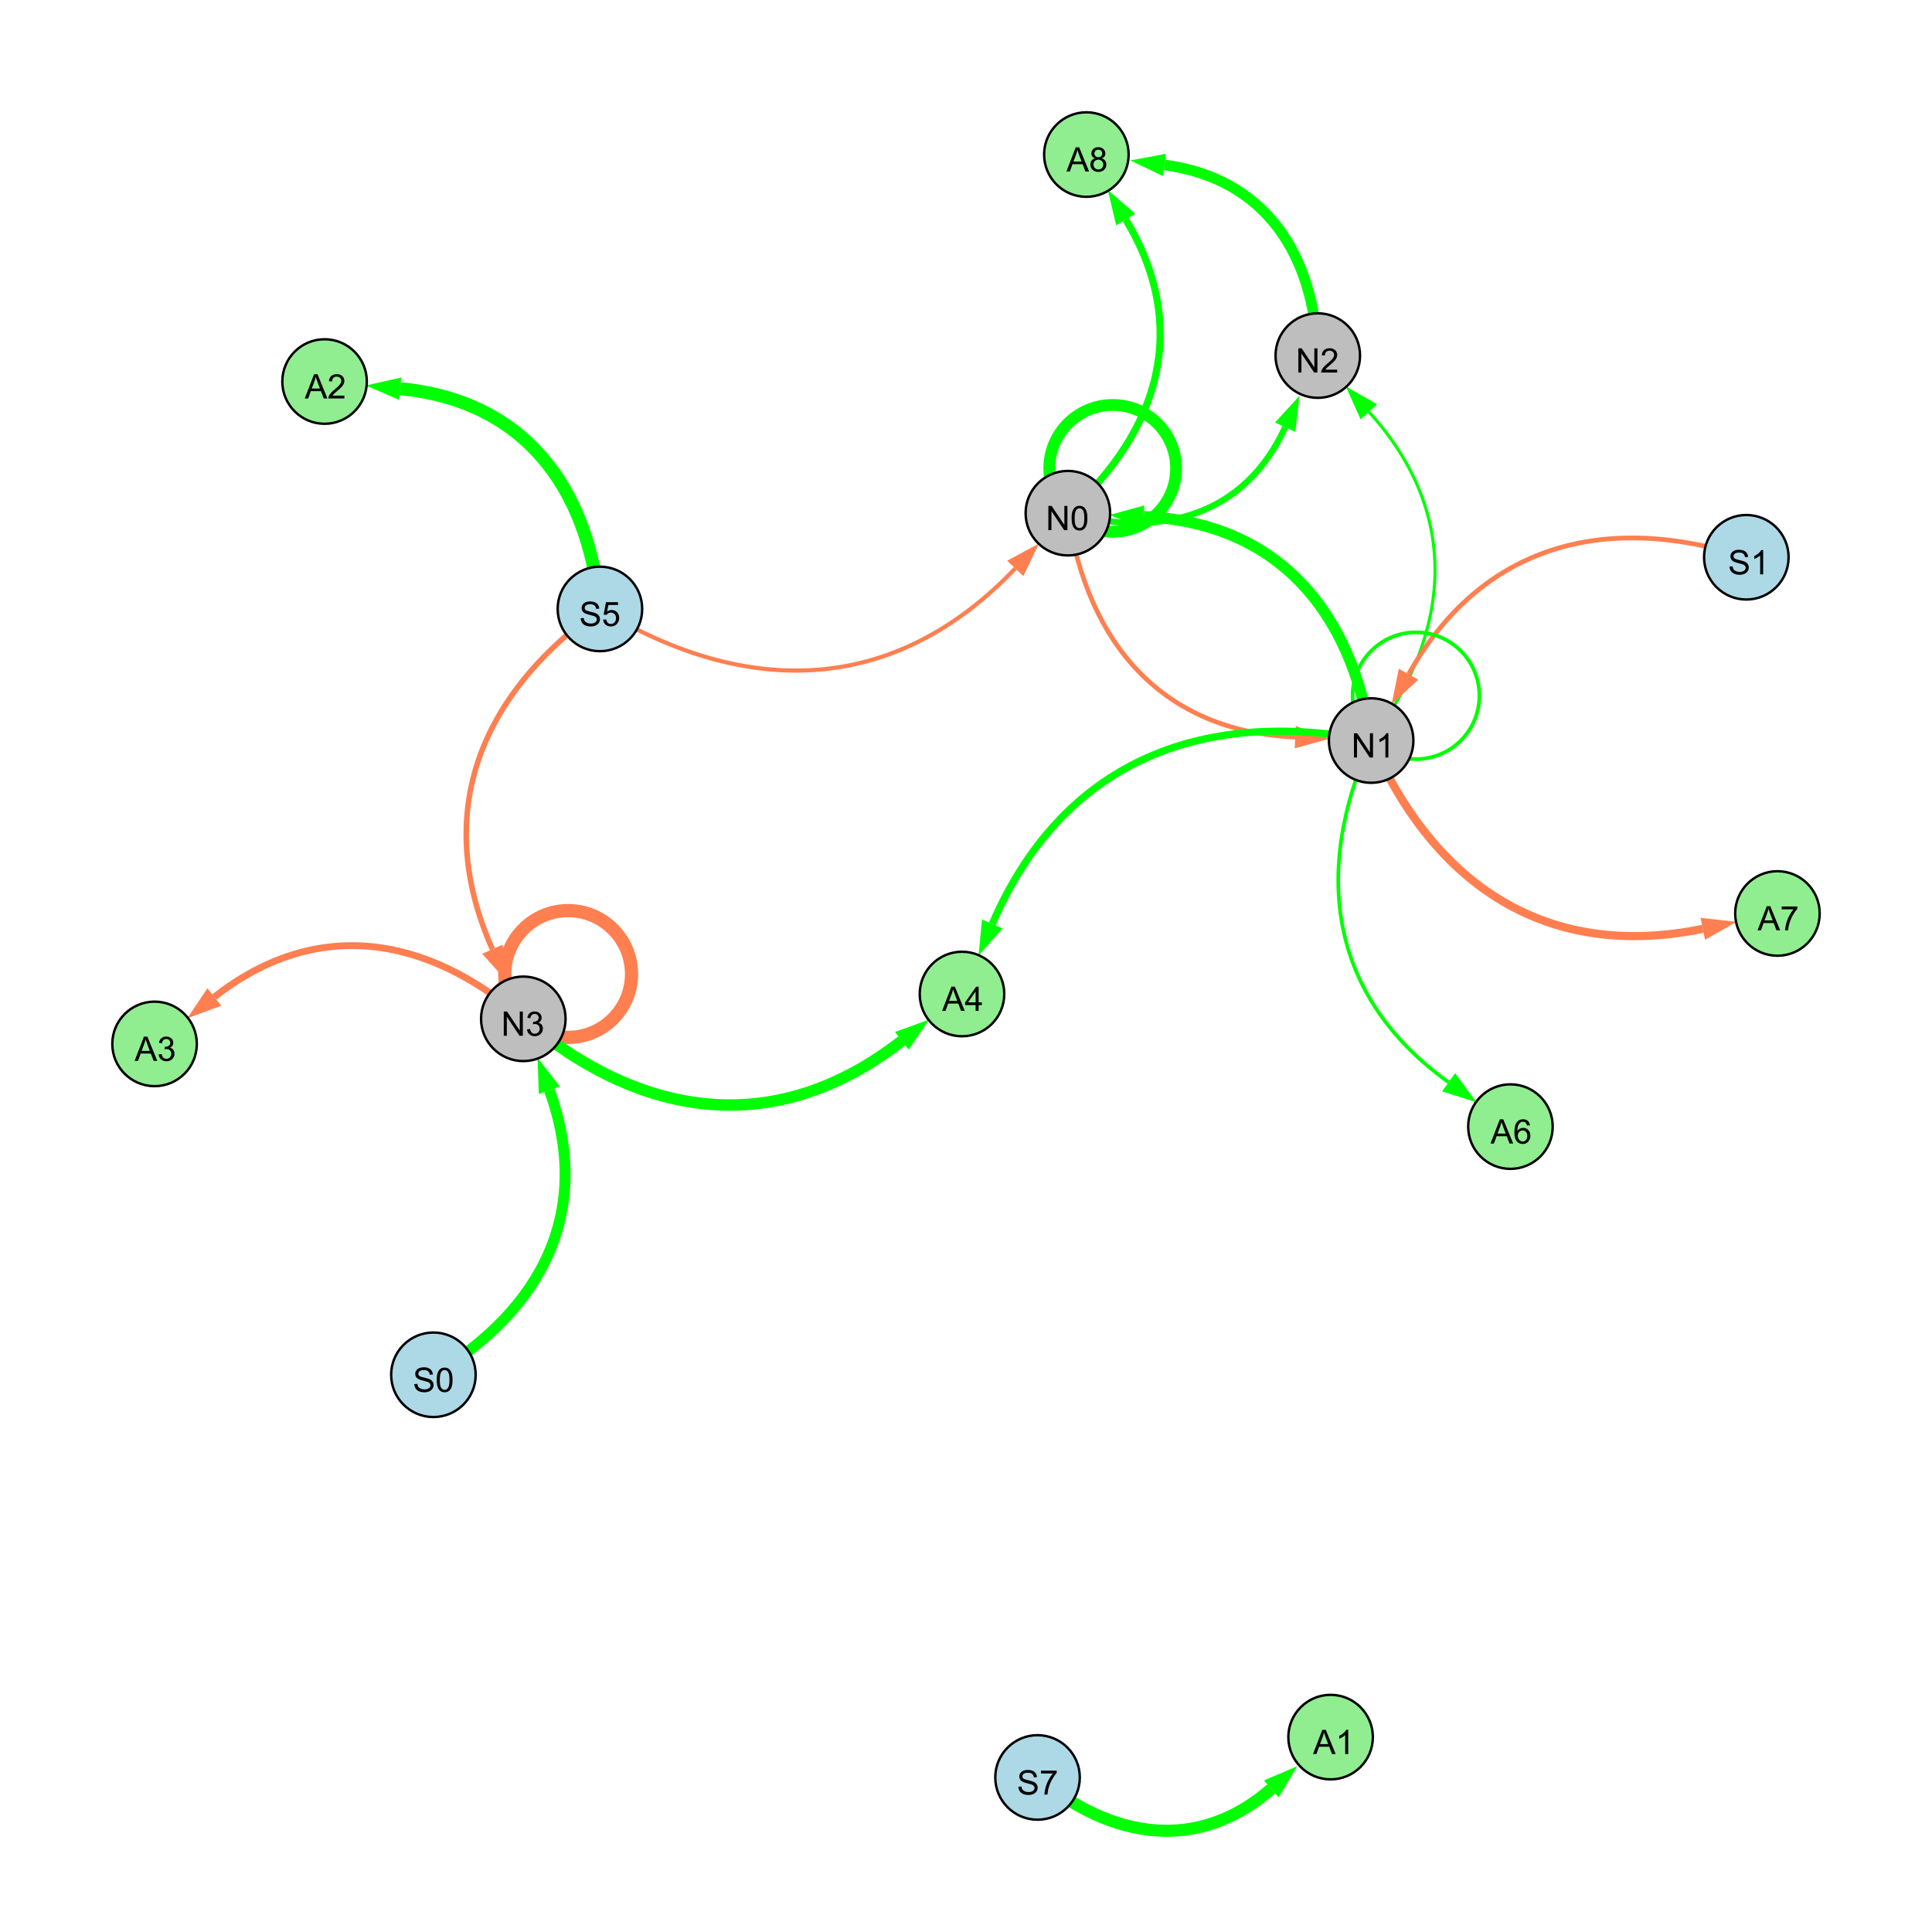 <?xml version="1.0" encoding="UTF-8"?>
<svg xmlns="http://www.w3.org/2000/svg" xmlns:xlink="http://www.w3.org/1999/xlink" width="800" height="800" viewBox="0 0 800 800">
<defs>
<g>
<g id="glyph-0-0">
<path d="M 1.066 0 L 1.066 -10.023 L 2.426 -10.023 L 7.691 -2.152 L 7.691 -10.023 L 8.961 -10.023 L 8.961 0 L 7.602 0 L 2.336 -7.875 L 2.336 0 Z M 1.066 0 "/>
</g>
<g id="glyph-0-1">
<path d="M 5.215 0 L 3.984 0 L 3.984 -7.84 C 3.688 -7.559 3.301 -7.277 2.82 -6.992 C 2.34 -6.711 1.906 -6.5 1.523 -6.359 L 1.523 -7.547 C 2.211 -7.871 2.812 -8.262 3.328 -8.723 C 3.844 -9.184 4.207 -9.629 4.422 -10.062 L 5.215 -10.062 Z M 5.215 0 "/>
</g>
<g id="glyph-0-2">
<path d="M 0.582 -4.941 C 0.582 -6.129 0.703 -7.082 0.945 -7.805 C 1.191 -8.527 1.555 -9.082 2.035 -9.477 C 2.516 -9.867 3.121 -10.062 3.848 -10.062 C 4.387 -10.062 4.859 -9.953 5.266 -9.738 C 5.668 -9.52 6.004 -9.211 6.27 -8.801 C 6.531 -8.395 6.738 -7.898 6.891 -7.312 C 7.039 -6.727 7.117 -5.938 7.117 -4.941 C 7.117 -3.766 6.996 -2.816 6.754 -2.094 C 6.512 -1.371 6.152 -0.816 5.672 -0.422 C 5.191 -0.027 4.582 0.172 3.848 0.172 C 2.883 0.172 2.125 -0.176 1.57 -0.867 C 0.91 -1.703 0.582 -3.059 0.582 -4.941 M 1.844 -4.941 C 1.844 -3.297 2.039 -2.203 2.422 -1.656 C 2.809 -1.113 3.285 -0.84 3.848 -0.84 C 4.414 -0.84 4.891 -1.113 5.273 -1.66 C 5.66 -2.207 5.852 -3.301 5.852 -4.941 C 5.852 -6.594 5.66 -7.688 5.273 -8.23 C 4.891 -8.773 4.41 -9.043 3.836 -9.043 C 3.27 -9.043 2.82 -8.805 2.48 -8.328 C 2.059 -7.715 1.844 -6.586 1.844 -4.941 Z M 1.844 -4.941 "/>
</g>
<g id="glyph-0-3">
<path d="M 0.629 -3.219 L 1.879 -3.328 C 1.938 -2.828 2.078 -2.418 2.293 -2.094 C 2.512 -1.773 2.848 -1.516 3.301 -1.316 C 3.758 -1.117 4.27 -1.02 4.84 -1.02 C 5.344 -1.02 5.793 -1.094 6.18 -1.242 C 6.566 -1.395 6.855 -1.602 7.043 -1.863 C 7.234 -2.125 7.328 -2.41 7.328 -2.719 C 7.328 -3.035 7.238 -3.309 7.055 -3.543 C 6.871 -3.777 6.57 -3.977 6.152 -4.137 C 5.883 -4.242 5.289 -4.402 4.367 -4.625 C 3.449 -4.844 2.805 -5.055 2.434 -5.25 C 1.953 -5.5 1.598 -5.812 1.363 -6.184 C 1.129 -6.555 1.012 -6.969 1.012 -7.43 C 1.012 -7.938 1.156 -8.41 1.441 -8.848 C 1.73 -9.289 2.148 -9.621 2.699 -9.852 C 3.25 -10.078 3.863 -10.191 4.539 -10.191 C 5.281 -10.191 5.938 -10.074 6.504 -9.832 C 7.07 -9.594 7.508 -9.242 7.812 -8.777 C 8.117 -8.312 8.281 -7.785 8.305 -7.199 L 7.035 -7.102 C 6.965 -7.734 6.734 -8.215 6.34 -8.539 C 5.945 -8.863 5.363 -9.023 4.594 -9.023 C 3.793 -9.023 3.207 -8.875 2.84 -8.582 C 2.473 -8.289 2.289 -7.934 2.289 -7.52 C 2.289 -7.16 2.422 -6.863 2.68 -6.633 C 2.934 -6.398 3.602 -6.16 4.68 -5.918 C 5.758 -5.672 6.496 -5.461 6.898 -5.277 C 7.48 -5.008 7.91 -4.668 8.188 -4.254 C 8.469 -3.844 8.605 -3.367 8.605 -2.828 C 8.605 -2.297 8.453 -1.793 8.148 -1.324 C 7.844 -0.852 7.406 -0.484 6.832 -0.223 C 6.262 0.039 5.617 0.172 4.902 0.172 C 3.996 0.172 3.234 0.039 2.621 -0.227 C 2.008 -0.488 1.527 -0.887 1.18 -1.418 C 0.832 -1.949 0.648 -2.551 0.629 -3.219 Z M 0.629 -3.219 "/>
</g>
<g id="glyph-0-4">
<path d="M 0.586 -2.645 L 1.82 -2.809 C 1.961 -2.113 2.199 -1.609 2.539 -1.301 C 2.879 -0.996 3.293 -0.84 3.781 -0.84 C 4.359 -0.84 4.848 -1.043 5.246 -1.441 C 5.645 -1.844 5.844 -2.34 5.844 -2.934 C 5.844 -3.496 5.66 -3.965 5.289 -4.332 C 4.922 -4.699 4.453 -4.883 3.883 -4.883 C 3.648 -4.883 3.359 -4.836 3.016 -4.742 L 3.152 -5.824 C 3.234 -5.816 3.301 -5.812 3.352 -5.812 C 3.875 -5.812 4.344 -5.945 4.766 -6.219 C 5.184 -6.492 5.395 -6.914 5.395 -7.484 C 5.395 -7.938 5.242 -8.309 4.938 -8.605 C 4.629 -8.902 4.234 -9.051 3.754 -9.051 C 3.273 -9.051 2.875 -8.898 2.555 -8.602 C 2.238 -8.297 2.031 -7.848 1.941 -7.246 L 0.711 -7.465 C 0.859 -8.289 1.203 -8.93 1.734 -9.383 C 2.27 -9.836 2.934 -10.062 3.727 -10.062 C 4.273 -10.062 4.777 -9.945 5.234 -9.711 C 5.695 -9.477 6.047 -9.156 6.293 -8.75 C 6.535 -8.344 6.656 -7.914 6.656 -7.457 C 6.656 -7.023 6.543 -6.629 6.309 -6.273 C 6.078 -5.918 5.734 -5.637 5.277 -5.43 C 5.871 -5.289 6.328 -5.008 6.656 -4.578 C 6.984 -4.145 7.148 -3.605 7.148 -2.961 C 7.148 -2.086 6.832 -1.344 6.195 -0.734 C 5.555 -0.125 4.75 0.18 3.773 0.18 C 2.895 0.18 2.164 -0.086 1.582 -0.609 C 1 -1.133 0.672 -1.812 0.586 -2.645 Z M 0.586 -2.645 "/>
</g>
<g id="glyph-0-5">
<path d="M 0.582 -2.625 L 1.875 -2.734 C 1.969 -2.105 2.191 -1.633 2.539 -1.316 C 2.887 -1 3.309 -0.84 3.801 -0.84 C 4.395 -0.84 4.895 -1.062 5.305 -1.512 C 5.715 -1.957 5.922 -2.551 5.922 -3.289 C 5.922 -3.988 5.723 -4.543 5.328 -4.949 C 4.934 -5.355 4.418 -5.559 3.781 -5.559 C 3.383 -5.559 3.027 -5.469 2.707 -5.289 C 2.387 -5.109 2.137 -4.875 1.953 -4.586 L 0.801 -4.738 L 1.77 -9.883 L 6.754 -9.883 L 6.754 -8.711 L 2.754 -8.711 L 2.215 -6.016 C 2.816 -6.434 3.449 -6.645 4.109 -6.645 C 4.984 -6.645 5.723 -6.34 6.324 -5.734 C 6.926 -5.129 7.227 -4.352 7.227 -3.398 C 7.227 -2.492 6.961 -1.707 6.434 -1.047 C 5.789 -0.234 4.914 0.172 3.801 0.172 C 2.891 0.172 2.145 -0.086 1.57 -0.594 C 0.992 -1.105 0.664 -1.781 0.582 -2.625 Z M 0.582 -2.625 "/>
</g>
<g id="glyph-0-6">
<path d="M 7.047 -1.184 L 7.047 0 L 0.422 0 C 0.414 -0.297 0.461 -0.582 0.566 -0.855 C 0.734 -1.305 1.008 -1.75 1.379 -2.188 C 1.75 -2.625 2.285 -3.133 2.988 -3.703 C 4.078 -4.598 4.812 -5.305 5.195 -5.828 C 5.578 -6.348 5.77 -6.844 5.77 -7.309 C 5.77 -7.797 5.594 -8.207 5.246 -8.543 C 4.898 -8.875 4.445 -9.043 3.883 -9.043 C 3.289 -9.043 2.816 -8.867 2.461 -8.512 C 2.105 -8.156 1.926 -7.664 1.922 -7.035 L 0.656 -7.164 C 0.742 -8.109 1.07 -8.828 1.633 -9.32 C 2.199 -9.816 2.957 -10.062 3.91 -10.062 C 4.871 -10.062 5.633 -9.797 6.195 -9.262 C 6.754 -8.73 7.035 -8.07 7.035 -7.281 C 7.035 -6.879 6.953 -6.484 6.789 -6.098 C 6.625 -5.711 6.352 -5.301 5.973 -4.875 C 5.59 -4.445 4.957 -3.859 4.074 -3.109 C 3.336 -2.492 2.863 -2.07 2.652 -1.848 C 2.441 -1.629 2.27 -1.406 2.133 -1.184 Z M 7.047 -1.184 "/>
</g>
<g id="glyph-0-7">
<path d="M -0.02 0 L 3.828 -10.023 L 5.258 -10.023 L 9.359 0 L 7.848 0 L 6.68 -3.035 L 2.488 -3.035 L 1.387 0 L -0.02 0 M 2.871 -4.117 L 6.27 -4.117 L 5.223 -6.891 C 4.902 -7.734 4.668 -8.426 4.512 -8.969 C 4.383 -8.328 4.203 -7.688 3.973 -7.055 Z M 2.871 -4.117 "/>
</g>
<g id="glyph-0-8">
<path d="M 0.664 -8.711 L 0.664 -9.891 L 7.148 -9.891 L 7.148 -8.934 C 6.512 -8.254 5.879 -7.352 5.254 -6.227 C 4.625 -5.102 4.141 -3.945 3.801 -2.754 C 3.555 -1.918 3.398 -0.996 3.328 0 L 2.062 0 C 2.078 -0.789 2.234 -1.742 2.531 -2.859 C 2.824 -3.973 3.25 -5.051 3.805 -6.086 C 4.359 -7.125 4.945 -8 5.57 -8.711 Z M 0.664 -8.711 "/>
</g>
<g id="glyph-0-9">
<path d="M 4.523 0 L 4.523 -2.398 L 0.18 -2.398 L 0.18 -3.527 L 4.75 -10.023 L 5.758 -10.023 L 5.758 -3.527 L 7.109 -3.527 L 7.109 -2.398 L 5.758 -2.398 L 5.758 0 L 4.523 0 M 4.523 -3.527 L 4.523 -8.047 L 1.387 -3.527 Z M 4.523 -3.527 "/>
</g>
<g id="glyph-0-10">
<path d="M 6.965 -7.566 L 5.742 -7.473 C 5.633 -7.953 5.477 -8.305 5.277 -8.523 C 4.945 -8.875 4.535 -9.051 4.047 -9.051 C 3.656 -9.051 3.312 -8.941 3.016 -8.723 C 2.629 -8.441 2.32 -8.027 2.098 -7.484 C 1.875 -6.941 1.758 -6.172 1.75 -5.168 C 2.047 -5.617 2.41 -5.953 2.836 -6.172 C 3.266 -6.391 3.715 -6.5 4.184 -6.5 C 5.004 -6.5 5.703 -6.199 6.277 -5.594 C 6.855 -4.992 7.145 -4.211 7.145 -3.254 C 7.145 -2.625 7.008 -2.039 6.738 -1.5 C 6.465 -0.961 6.094 -0.547 5.617 -0.258 C 5.145 0.027 4.609 0.172 4.008 0.172 C 2.98 0.172 2.145 -0.207 1.496 -0.961 C 0.852 -1.715 0.527 -2.957 0.527 -4.688 C 0.527 -6.625 0.883 -8.035 1.602 -8.914 C 2.223 -9.68 3.066 -10.062 4.121 -10.062 C 4.91 -10.062 5.555 -9.84 6.059 -9.398 C 6.562 -8.957 6.867 -8.348 6.965 -7.566 M 1.941 -3.246 C 1.941 -2.824 2.031 -2.418 2.211 -2.031 C 2.391 -1.645 2.645 -1.348 2.969 -1.145 C 3.289 -0.941 3.629 -0.84 3.984 -0.84 C 4.504 -0.84 4.953 -1.051 5.324 -1.469 C 5.699 -1.891 5.887 -2.457 5.887 -3.18 C 5.887 -3.871 5.699 -4.418 5.332 -4.816 C 4.961 -5.215 4.5 -5.414 3.938 -5.414 C 3.383 -5.414 2.91 -5.215 2.523 -4.816 C 2.137 -4.418 1.941 -3.895 1.941 -3.246 Z M 1.941 -3.246 "/>
</g>
<g id="glyph-0-11">
<path d="M 2.477 -5.434 C 1.965 -5.621 1.586 -5.887 1.34 -6.234 C 1.094 -6.582 0.969 -6.996 0.969 -7.477 C 0.969 -8.207 1.234 -8.82 1.758 -9.316 C 2.281 -9.812 2.977 -10.062 3.848 -10.062 C 4.723 -10.062 5.43 -9.809 5.961 -9.301 C 6.492 -8.793 6.762 -8.172 6.762 -7.445 C 6.762 -6.98 6.641 -6.574 6.395 -6.23 C 6.152 -5.887 5.781 -5.621 5.285 -5.434 C 5.898 -5.234 6.367 -4.91 6.688 -4.465 C 7.012 -4.016 7.172 -3.484 7.172 -2.863 C 7.172 -2.008 6.867 -1.289 6.262 -0.703 C 5.656 -0.121 4.859 0.172 3.867 0.172 C 2.879 0.172 2.082 -0.121 1.477 -0.707 C 0.871 -1.293 0.566 -2.023 0.566 -2.898 C 0.566 -3.551 0.734 -4.098 1.062 -4.535 C 1.395 -4.977 1.863 -5.273 2.477 -5.434 M 2.227 -7.52 C 2.227 -7.047 2.383 -6.656 2.688 -6.359 C 2.992 -6.055 3.387 -5.906 3.875 -5.906 C 4.352 -5.906 4.738 -6.055 5.043 -6.355 C 5.344 -6.652 5.496 -7.02 5.496 -7.453 C 5.496 -7.902 5.34 -8.281 5.027 -8.59 C 4.715 -8.898 4.328 -9.051 3.863 -9.051 C 3.395 -9.051 3.004 -8.898 2.695 -8.602 C 2.383 -8.297 2.227 -7.938 2.227 -7.52 M 1.832 -2.891 C 1.832 -2.539 1.914 -2.203 2.082 -1.875 C 2.246 -1.547 2.496 -1.289 2.824 -1.109 C 3.152 -0.93 3.504 -0.84 3.883 -0.84 C 4.469 -0.84 4.957 -1.031 5.34 -1.406 C 5.723 -1.785 5.914 -2.266 5.914 -2.852 C 5.914 -3.441 5.715 -3.934 5.32 -4.32 C 4.926 -4.707 4.434 -4.902 3.844 -4.902 C 3.262 -4.902 2.785 -4.711 2.402 -4.328 C 2.023 -3.945 1.832 -3.465 1.832 -2.891 Z M 1.832 -2.891 "/>
</g>
</g>
</defs>
<rect x="-80" y="-80" width="960" height="960" fill="rgb(100%, 100%, 100%)" fill-opacity="1"/>
<path fill="none" stroke-width="4.616" stroke-linecap="butt" stroke-linejoin="miter" stroke="rgb(0%, 100%, 0%)" stroke-opacity="1" stroke-miterlimit="10" d="M 567.766 306.645 C 559.57 252.195 528.41 216.355 473.629 213.902 "/>
<path fill-rule="nonzero" fill="rgb(0%, 100%, 0%)" fill-opacity="1" d="M 459.375 213.266 L 473.836 209.273 L 473.422 218.535 L 459.375 213.266 "/>
<path fill="none" stroke-width="4.528" stroke-linecap="butt" stroke-linejoin="miter" stroke="rgb(0%, 100%, 0%)" stroke-opacity="1" stroke-miterlimit="10" d="M 179.469 569.266 C 224.93 541.988 245.559 501.023 227.473 451.43 "/>
<path fill-rule="nonzero" fill="rgb(0%, 100%, 0%)" fill-opacity="1" d="M 222.586 438.027 L 231.828 449.844 L 223.121 453.02 L 222.586 438.027 "/>
<path fill="none" stroke-width="1.72" stroke-linecap="butt" stroke-linejoin="miter" stroke="rgb(100%, 49.804%, 31.373%)" stroke-opacity="1" stroke-miterlimit="10" d="M 248.418 252.145 C 309.938 289.551 370.871 287.395 420.398 235.375 "/>
<path fill-rule="nonzero" fill="rgb(100%, 49.804%, 31.373%)" fill-opacity="1" d="M 430.234 225.043 L 423.754 238.57 L 417.043 232.18 L 430.234 225.043 "/>
<path fill="none" stroke-width="2.266" stroke-linecap="butt" stroke-linejoin="miter" stroke="rgb(100%, 49.804%, 31.373%)" stroke-opacity="1" stroke-miterlimit="10" d="M 248.418 252.145 C 198.348 287.988 178.98 336.973 203.898 393.062 "/>
<path fill-rule="nonzero" fill="rgb(100%, 49.804%, 31.373%)" fill-opacity="1" d="M 209.688 406.102 L 199.66 394.945 L 208.133 391.18 L 209.688 406.102 "/>
<path fill="none" stroke-width="1.266" stroke-linecap="butt" stroke-linejoin="miter" stroke="rgb(0%, 100%, 0%)" stroke-opacity="1" stroke-miterlimit="10" d="M 567.766 306.645 C 601.48 261.047 604.828 212.359 566.844 170.547 "/>
<path fill-rule="nonzero" fill="rgb(0%, 100%, 0%)" fill-opacity="1" d="M 557.25 159.988 L 570.273 167.43 L 563.41 173.664 L 557.25 159.988 "/>
<path fill="none" stroke-width="3.8" stroke-linecap="butt" stroke-linejoin="miter" stroke="rgb(100%, 49.804%, 31.373%)" stroke-opacity="1" stroke-miterlimit="10" d="M 486.992 193.934 C 486.992 208.434 475.242 220.184 460.742 220.184 C 446.246 220.184 434.492 208.434 434.492 193.934 C 434.492 179.438 446.246 167.684 460.742 167.684 C 475.242 167.684 486.992 179.438 486.992 193.934 "/>
<path fill="none" stroke-width="5.475" stroke-linecap="butt" stroke-linejoin="miter" stroke="rgb(100%, 49.804%, 31.373%)" stroke-opacity="1" stroke-miterlimit="10" d="M 261.508 403.312 C 261.508 417.812 249.754 429.562 235.258 429.562 C 220.762 429.562 209.008 417.812 209.008 403.312 C 209.008 388.816 220.762 377.062 235.258 377.062 C 249.754 377.062 261.508 388.816 261.508 403.312 "/>
<path fill="none" stroke-width="2.601" stroke-linecap="butt" stroke-linejoin="miter" stroke="rgb(0%, 100%, 0%)" stroke-opacity="1" stroke-miterlimit="10" d="M 442.184 212.496 C 481.078 223.121 515.57 213.301 532.16 176.887 "/>
<path fill-rule="nonzero" fill="rgb(0%, 100%, 0%)" fill-opacity="1" d="M 538.074 163.906 L 536.379 178.809 L 527.941 174.965 L 538.074 163.906 "/>
<path fill="none" stroke-width="1.949" stroke-linecap="butt" stroke-linejoin="miter" stroke="rgb(100%, 49.804%, 31.373%)" stroke-opacity="1" stroke-miterlimit="10" d="M 723.117 230.75 C 664.387 211.926 613.453 225.637 583.254 279.184 "/>
<path fill-rule="nonzero" fill="rgb(100%, 49.804%, 31.373%)" fill-opacity="1" d="M 576.246 291.609 L 579.215 276.906 L 587.289 281.461 L 576.246 291.609 "/>
<path fill="none" stroke-width="4.889" stroke-linecap="butt" stroke-linejoin="miter" stroke="rgb(0%, 100%, 0%)" stroke-opacity="1" stroke-miterlimit="10" d="M 486.992 193.934 C 486.992 208.434 475.242 220.184 460.742 220.184 C 446.246 220.184 434.492 208.434 434.492 193.934 C 434.492 179.438 446.246 167.684 460.742 167.684 C 475.242 167.684 486.992 179.438 486.992 193.934 "/>
<path fill="none" stroke-width="1.526" stroke-linecap="butt" stroke-linejoin="miter" stroke="rgb(0%, 100%, 0%)" stroke-opacity="1" stroke-miterlimit="10" d="M 612.578 288.082 C 612.578 302.578 600.824 314.332 586.328 314.332 C 571.828 314.332 560.078 302.578 560.078 288.082 C 560.078 273.586 571.828 261.832 586.328 261.832 C 600.824 261.832 612.578 273.586 612.578 288.082 "/>
<path fill="none" stroke-width="1.909" stroke-linecap="butt" stroke-linejoin="miter" stroke="rgb(100%, 49.804%, 31.373%)" stroke-opacity="1" stroke-miterlimit="10" d="M 442.184 212.496 C 450.375 266.945 481.535 302.785 536.32 305.238 "/>
<path fill-rule="nonzero" fill="rgb(100%, 49.804%, 31.373%)" fill-opacity="1" d="M 550.57 305.875 L 536.113 309.867 L 536.527 300.605 L 550.57 305.875 "/>
<path fill="none" stroke-width="3.38" stroke-linecap="butt" stroke-linejoin="miter" stroke="rgb(100%, 49.804%, 31.373%)" stroke-opacity="1" stroke-miterlimit="10" d="M 567.766 306.645 C 594.051 366.961 640.824 397.812 705.09 384.602 "/>
<path fill-rule="nonzero" fill="rgb(100%, 49.804%, 31.373%)" fill-opacity="1" d="M 719.066 381.73 L 706.023 389.145 L 704.16 380.062 L 719.066 381.73 "/>
<path fill="none" stroke-width="3.003" stroke-linecap="butt" stroke-linejoin="miter" stroke="rgb(0%, 100%, 0%)" stroke-opacity="1" stroke-miterlimit="10" d="M 567.766 306.645 C 496.48 292.734 439.609 316.074 410.871 382.59 "/>
<path fill-rule="nonzero" fill="rgb(0%, 100%, 0%)" fill-opacity="1" d="M 405.211 395.688 L 406.617 380.754 L 415.125 384.43 L 405.211 395.688 "/>
<path fill="none" stroke-width="1.514" stroke-linecap="butt" stroke-linejoin="miter" stroke="rgb(0%, 100%, 0%)" stroke-opacity="1" stroke-miterlimit="10" d="M 567.766 306.645 C 543.082 361.824 550.887 413.008 599.836 448.129 "/>
<path fill-rule="nonzero" fill="rgb(0%, 100%, 0%)" fill-opacity="1" d="M 611.426 456.445 L 597.133 451.895 L 602.535 444.363 L 611.426 456.445 "/>
<path fill="none" stroke-width="2.824" stroke-linecap="butt" stroke-linejoin="miter" stroke="rgb(100%, 49.804%, 31.373%)" stroke-opacity="1" stroke-miterlimit="10" d="M 216.695 421.875 C 176.309 386.875 130.621 379.984 88.754 412.836 "/>
<path fill-rule="nonzero" fill="rgb(100%, 49.804%, 31.373%)" fill-opacity="1" d="M 77.531 421.641 L 85.891 409.188 L 91.613 416.48 L 77.531 421.641 "/>
<path fill="none" stroke-width="4.747" stroke-linecap="butt" stroke-linejoin="miter" stroke="rgb(0%, 100%, 0%)" stroke-opacity="1" stroke-miterlimit="10" d="M 216.695 421.875 C 266.672 464.094 321.969 471.047 373.441 430.977 "/>
<path fill-rule="nonzero" fill="rgb(0%, 100%, 0%)" fill-opacity="1" d="M 384.699 422.211 L 376.289 434.633 L 370.594 427.316 L 384.699 422.211 "/>
<path fill="none" stroke-width="4.418" stroke-linecap="butt" stroke-linejoin="miter" stroke="rgb(0%, 100%, 0%)" stroke-opacity="1" stroke-miterlimit="10" d="M 545.668 147.238 C 544.238 105.051 523.723 73.824 482.168 68.297 "/>
<path fill-rule="nonzero" fill="rgb(0%, 100%, 0%)" fill-opacity="1" d="M 468.027 66.418 L 482.781 63.703 L 481.559 72.895 L 468.027 66.418 "/>
<path fill="none" stroke-width="5.011" stroke-linecap="butt" stroke-linejoin="miter" stroke="rgb(0%, 100%, 0%)" stroke-opacity="1" stroke-miterlimit="10" d="M 429.621 736 C 460.711 761.773 496.23 767.074 526.426 740.723 "/>
<path fill-rule="nonzero" fill="rgb(0%, 100%, 0%)" fill-opacity="1" d="M 537.176 731.34 L 529.473 744.215 L 523.379 737.23 L 537.176 731.34 "/>
<path fill="none" stroke-width="5.4" stroke-linecap="butt" stroke-linejoin="miter" stroke="rgb(0%, 100%, 0%)" stroke-opacity="1" stroke-miterlimit="10" d="M 248.418 252.145 C 243.645 201.07 216.539 165.773 165.703 160.949 "/>
<path fill-rule="nonzero" fill="rgb(0%, 100%, 0%)" fill-opacity="1" d="M 151.5 159.602 L 166.141 156.336 L 165.266 165.566 L 151.5 159.602 "/>
<path fill="none" stroke-width="2.947" stroke-linecap="butt" stroke-linejoin="miter" stroke="rgb(0%, 100%, 0%)" stroke-opacity="1" stroke-miterlimit="10" d="M 442.184 212.496 C 480.566 177.953 492.758 134.871 466.133 90.898 "/>
<path fill-rule="nonzero" fill="rgb(0%, 100%, 0%)" fill-opacity="1" d="M 458.742 78.695 L 470.098 88.5 L 462.168 93.301 L 458.742 78.695 "/>
<path fill-rule="nonzero" fill="rgb(74.51%, 74.51%, 74.51%)" fill-opacity="1" stroke-width="1" stroke-linecap="butt" stroke-linejoin="miter" stroke="rgb(0%, 0%, 0%)" stroke-opacity="1" stroke-miterlimit="10" d="M 585.266 306.645 C 585.266 316.309 577.43 324.145 567.766 324.145 C 558.102 324.145 550.266 316.309 550.266 306.645 C 550.266 296.977 558.102 289.145 567.766 289.145 C 577.43 289.145 585.266 296.977 585.266 306.645 "/>
<path fill-rule="nonzero" fill="rgb(74.51%, 74.51%, 74.51%)" fill-opacity="1" stroke-width="1" stroke-linecap="butt" stroke-linejoin="miter" stroke="rgb(0%, 0%, 0%)" stroke-opacity="1" stroke-miterlimit="10" d="M 459.684 212.496 C 459.684 222.16 451.848 229.996 442.184 229.996 C 432.516 229.996 424.684 222.16 424.684 212.496 C 424.684 202.832 432.516 194.996 442.184 194.996 C 451.848 194.996 459.684 202.832 459.684 212.496 "/>
<path fill-rule="nonzero" fill="rgb(67.843%, 84.706%, 90.196%)" fill-opacity="1" stroke-width="1" stroke-linecap="butt" stroke-linejoin="miter" stroke="rgb(0%, 0%, 0%)" stroke-opacity="1" stroke-miterlimit="10" d="M 196.969 569.266 C 196.969 578.93 189.133 586.766 179.469 586.766 C 169.805 586.766 161.969 578.93 161.969 569.266 C 161.969 559.598 169.805 551.766 179.469 551.766 C 189.133 551.766 196.969 559.598 196.969 569.266 "/>
<path fill-rule="nonzero" fill="rgb(74.51%, 74.51%, 74.51%)" fill-opacity="1" stroke-width="1" stroke-linecap="butt" stroke-linejoin="miter" stroke="rgb(0%, 0%, 0%)" stroke-opacity="1" stroke-miterlimit="10" d="M 234.195 421.875 C 234.195 431.539 226.359 439.375 216.695 439.375 C 207.031 439.375 199.195 431.539 199.195 421.875 C 199.195 412.211 207.031 404.375 216.695 404.375 C 226.359 404.375 234.195 412.211 234.195 421.875 "/>
<path fill-rule="nonzero" fill="rgb(67.843%, 84.706%, 90.196%)" fill-opacity="1" stroke-width="1" stroke-linecap="butt" stroke-linejoin="miter" stroke="rgb(0%, 0%, 0%)" stroke-opacity="1" stroke-miterlimit="10" d="M 265.918 252.145 C 265.918 261.809 258.082 269.645 248.418 269.645 C 238.75 269.645 230.918 261.809 230.918 252.145 C 230.918 242.48 238.75 234.645 248.418 234.645 C 258.082 234.645 265.918 242.48 265.918 252.145 "/>
<path fill-rule="nonzero" fill="rgb(74.51%, 74.51%, 74.51%)" fill-opacity="1" stroke-width="1" stroke-linecap="butt" stroke-linejoin="miter" stroke="rgb(0%, 0%, 0%)" stroke-opacity="1" stroke-miterlimit="10" d="M 563.168 147.238 C 563.168 156.902 555.332 164.738 545.668 164.738 C 536.004 164.738 528.168 156.902 528.168 147.238 C 528.168 137.574 536.004 129.738 545.668 129.738 C 555.332 129.738 563.168 137.574 563.168 147.238 "/>
<path fill-rule="nonzero" fill="rgb(67.843%, 84.706%, 90.196%)" fill-opacity="1" stroke-width="1" stroke-linecap="butt" stroke-linejoin="miter" stroke="rgb(0%, 0%, 0%)" stroke-opacity="1" stroke-miterlimit="10" d="M 740.617 230.75 C 740.617 240.414 732.785 248.25 723.117 248.25 C 713.453 248.25 705.617 240.414 705.617 230.75 C 705.617 221.082 713.453 213.25 723.117 213.25 C 732.785 213.25 740.617 221.082 740.617 230.75 "/>
<path fill-rule="nonzero" fill="rgb(56.471%, 93.333%, 56.471%)" fill-opacity="1" stroke-width="1" stroke-linecap="butt" stroke-linejoin="miter" stroke="rgb(0%, 0%, 0%)" stroke-opacity="1" stroke-miterlimit="10" d="M 753.5 378.25 C 753.5 387.914 745.664 395.75 736 395.75 C 726.336 395.75 718.5 387.914 718.5 378.25 C 718.5 368.586 726.336 360.75 736 360.75 C 745.664 360.75 753.5 368.586 753.5 378.25 "/>
<path fill-rule="nonzero" fill="rgb(56.471%, 93.333%, 56.471%)" fill-opacity="1" stroke-width="1" stroke-linecap="butt" stroke-linejoin="miter" stroke="rgb(0%, 0%, 0%)" stroke-opacity="1" stroke-miterlimit="10" d="M 415.84 411.594 C 415.84 421.258 408.004 429.094 398.34 429.094 C 388.676 429.094 380.84 421.258 380.84 411.594 C 380.84 401.93 388.676 394.094 398.34 394.094 C 408.004 394.094 415.84 401.93 415.84 411.594 "/>
<path fill-rule="nonzero" fill="rgb(56.471%, 93.333%, 56.471%)" fill-opacity="1" stroke-width="1" stroke-linecap="butt" stroke-linejoin="miter" stroke="rgb(0%, 0%, 0%)" stroke-opacity="1" stroke-miterlimit="10" d="M 642.941 466.504 C 642.941 476.168 635.105 484.004 625.441 484.004 C 615.777 484.004 607.941 476.168 607.941 466.504 C 607.941 456.84 615.777 449.004 625.441 449.004 C 635.105 449.004 642.941 456.84 642.941 466.504 "/>
<path fill-rule="nonzero" fill="rgb(56.471%, 93.333%, 56.471%)" fill-opacity="1" stroke-width="1" stroke-linecap="butt" stroke-linejoin="miter" stroke="rgb(0%, 0%, 0%)" stroke-opacity="1" stroke-miterlimit="10" d="M 81.5 432.258 C 81.5 441.922 73.664 449.758 64 449.758 C 54.336 449.758 46.5 441.922 46.5 432.258 C 46.5 422.59 54.336 414.758 64 414.758 C 73.664 414.758 81.5 422.59 81.5 432.258 "/>
<path fill-rule="nonzero" fill="rgb(56.471%, 93.333%, 56.471%)" fill-opacity="1" stroke-width="1" stroke-linecap="butt" stroke-linejoin="miter" stroke="rgb(0%, 0%, 0%)" stroke-opacity="1" stroke-miterlimit="10" d="M 467.344 64 C 467.344 73.664 459.512 81.5 449.844 81.5 C 440.18 81.5 432.344 73.664 432.344 64 C 432.344 54.336 440.18 46.5 449.844 46.5 C 459.512 46.5 467.344 54.336 467.344 64 "/>
<path fill-rule="nonzero" fill="rgb(67.843%, 84.706%, 90.196%)" fill-opacity="1" stroke-width="1" stroke-linecap="butt" stroke-linejoin="miter" stroke="rgb(0%, 0%, 0%)" stroke-opacity="1" stroke-miterlimit="10" d="M 447.121 736 C 447.121 745.664 439.285 753.5 429.621 753.5 C 419.957 753.5 412.121 745.664 412.121 736 C 412.121 726.336 419.957 718.5 429.621 718.5 C 439.285 718.5 447.121 726.336 447.121 736 "/>
<path fill-rule="nonzero" fill="rgb(56.471%, 93.333%, 56.471%)" fill-opacity="1" stroke-width="1" stroke-linecap="butt" stroke-linejoin="miter" stroke="rgb(0%, 0%, 0%)" stroke-opacity="1" stroke-miterlimit="10" d="M 568.473 719.297 C 568.473 728.965 560.641 736.797 550.973 736.797 C 541.309 736.797 533.473 728.965 533.473 719.297 C 533.473 709.633 541.309 701.797 550.973 701.797 C 560.641 701.797 568.473 709.633 568.473 719.297 "/>
<path fill-rule="nonzero" fill="rgb(56.471%, 93.333%, 56.471%)" fill-opacity="1" stroke-width="1" stroke-linecap="butt" stroke-linejoin="miter" stroke="rgb(0%, 0%, 0%)" stroke-opacity="1" stroke-miterlimit="10" d="M 151.898 157.98 C 151.898 167.645 144.066 175.48 134.398 175.48 C 124.734 175.48 116.898 167.645 116.898 157.98 C 116.898 148.316 124.734 140.48 134.398 140.48 C 144.066 140.48 151.898 148.316 151.898 157.98 "/>
<g fill="rgb(0%, 0%, 0%)" fill-opacity="1">
<use xlink:href="#glyph-0-0" x="559.57" y="313.656"/>
<use xlink:href="#glyph-0-1" x="569.681" y="313.656"/>
</g>
<g fill="rgb(0%, 0%, 0%)" fill-opacity="1">
<use xlink:href="#glyph-0-0" x="433.035" y="219.512"/>
<use xlink:href="#glyph-0-2" x="443.146" y="219.512"/>
</g>
<g fill="rgb(0%, 0%, 0%)" fill-opacity="1">
<use xlink:href="#glyph-0-3" x="170.926" y="576.344"/>
<use xlink:href="#glyph-0-2" x="180.264" y="576.344"/>
</g>
<g fill="rgb(0%, 0%, 0%)" fill-opacity="1">
<use xlink:href="#glyph-0-0" x="207.531" y="428.891"/>
<use xlink:href="#glyph-0-4" x="217.642" y="428.891"/>
</g>
<g fill="rgb(0%, 0%, 0%)" fill-opacity="1">
<use xlink:href="#glyph-0-3" x="239.82" y="259.227"/>
<use xlink:href="#glyph-0-5" x="249.158" y="259.227"/>
</g>
<g fill="rgb(0%, 0%, 0%)" fill-opacity="1">
<use xlink:href="#glyph-0-0" x="536.555" y="154.254"/>
<use xlink:href="#glyph-0-6" x="546.665" y="154.254"/>
</g>
<g fill="rgb(0%, 0%, 0%)" fill-opacity="1">
<use xlink:href="#glyph-0-3" x="715.527" y="237.828"/>
<use xlink:href="#glyph-0-1" x="724.865" y="237.828"/>
</g>
<g fill="rgb(0%, 0%, 0%)" fill-opacity="1">
<use xlink:href="#glyph-0-7" x="727.766" y="385.246"/>
<use xlink:href="#glyph-0-8" x="737.104" y="385.246"/>
</g>
<g fill="rgb(0%, 0%, 0%)" fill-opacity="1">
<use xlink:href="#glyph-0-7" x="390.125" y="418.586"/>
<use xlink:href="#glyph-0-9" x="399.463" y="418.586"/>
</g>
<g fill="rgb(0%, 0%, 0%)" fill-opacity="1">
<use xlink:href="#glyph-0-7" x="617.211" y="473.52"/>
<use xlink:href="#glyph-0-10" x="626.549" y="473.52"/>
</g>
<g fill="rgb(0%, 0%, 0%)" fill-opacity="1">
<use xlink:href="#glyph-0-7" x="55.766" y="439.27"/>
<use xlink:href="#glyph-0-4" x="65.104" y="439.27"/>
</g>
<g fill="rgb(0%, 0%, 0%)" fill-opacity="1">
<use xlink:href="#glyph-0-7" x="441.602" y="71.016"/>
<use xlink:href="#glyph-0-11" x="450.939" y="71.016"/>
</g>
<g fill="rgb(0%, 0%, 0%)" fill-opacity="1">
<use xlink:href="#glyph-0-3" x="421.062" y="743.078"/>
<use xlink:href="#glyph-0-8" x="430.4" y="743.078"/>
</g>
<g fill="rgb(0%, 0%, 0%)" fill-opacity="1">
<use xlink:href="#glyph-0-7" x="543.707" y="726.312"/>
<use xlink:href="#glyph-0-1" x="553.045" y="726.312"/>
</g>
<g fill="rgb(0%, 0%, 0%)" fill-opacity="1">
<use xlink:href="#glyph-0-7" x="126.219" y="164.996"/>
<use xlink:href="#glyph-0-6" x="135.557" y="164.996"/>
</g>
</svg>

